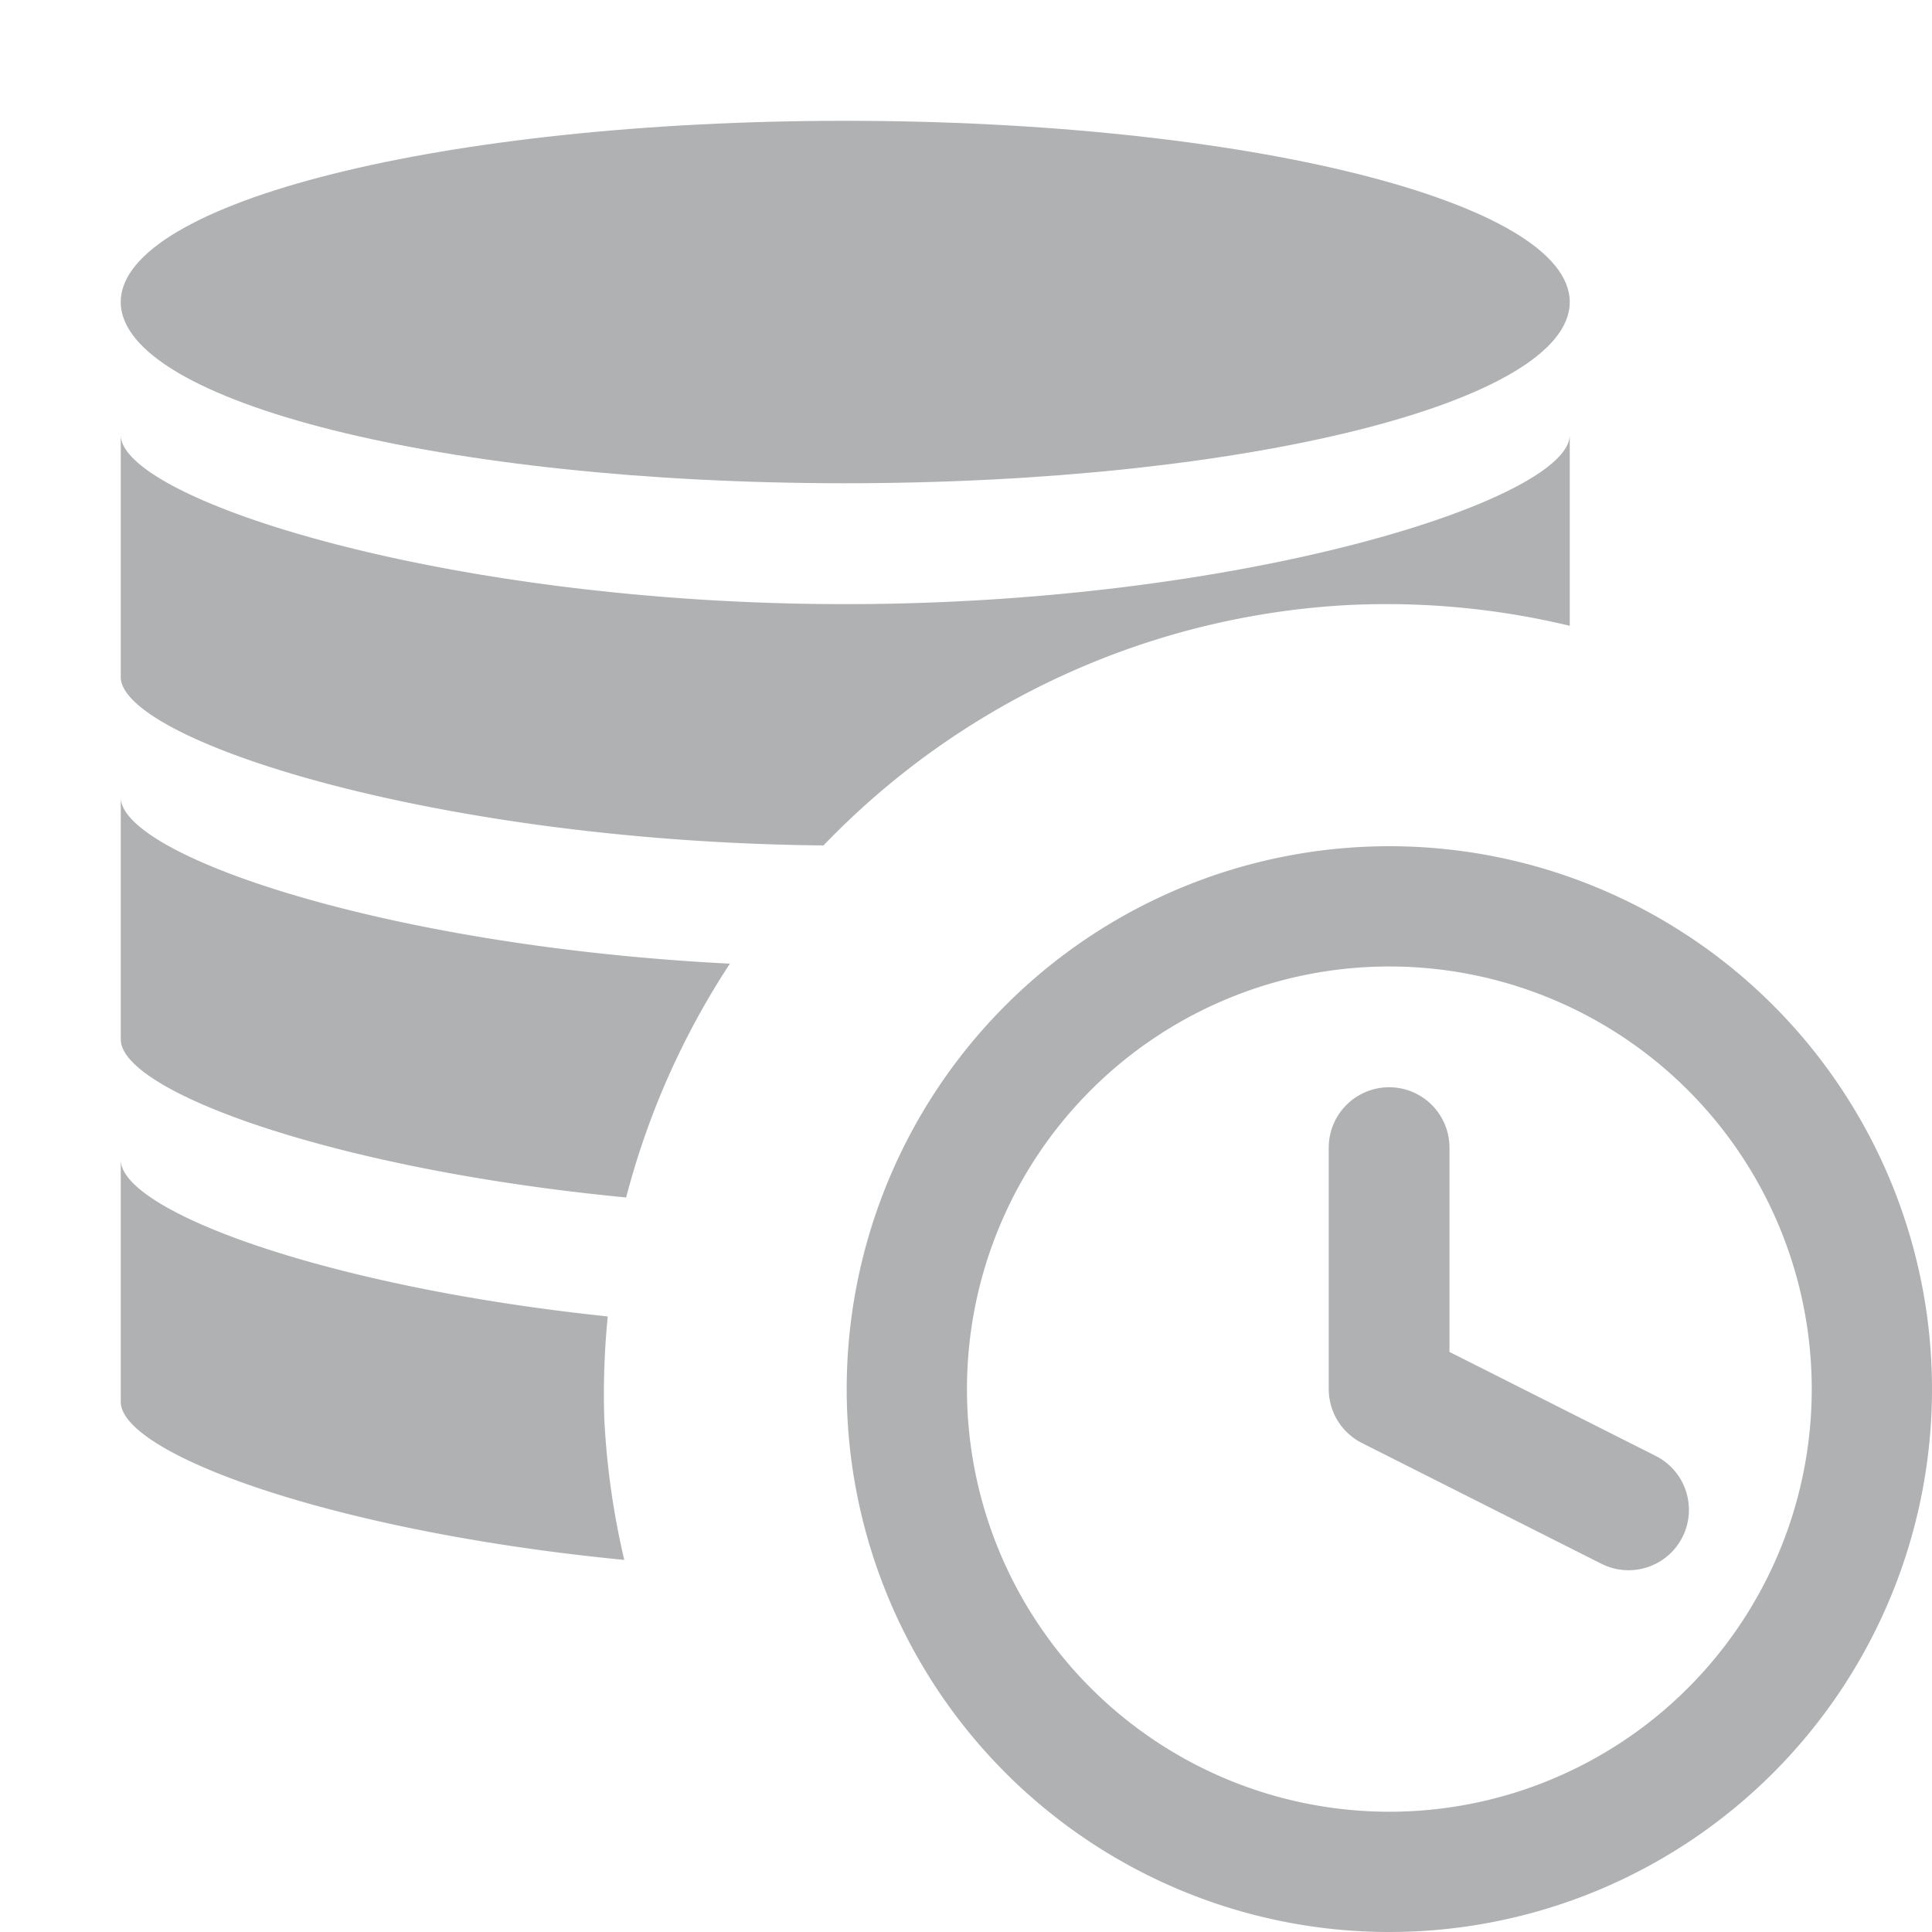 <?xml version="1.0" encoding="UTF-8"?>
<svg width="16" height="16" version="1.1" viewBox="0 0 16 16" xml:space="preserve" xmlns="http://www.w3.org/2000/svg"><g fill="#afb1b3"><path transform="matrix(-1.2 0 0 .667 16.6 -.667)" d="m13 15.399v3.006c0 0.645-1.465 1.613-3.475 1.963a5.422 9.75 0 0 0 0.138-1.755 5.422 9.75 0 0 0-0.024-1.268c1.951-0.367 3.361-1.312 3.361-1.945z"/><path transform="matrix(-1.2 0 0 .667 16.6 -.667)" d="m13 10.899v3.006c0 0.647-1.471 1.615-3.488 1.963a5.422 9.75 0 0 0-0.716-2.903c2.375-0.215 4.204-1.344 4.204-2.065z"/><path transform="matrix(-1.2 0 0 .667 16.6 -.667)" d="m13 6.399v3.006c0 0.785-2.169 2.046-4.85 2.092a5.422 9.75 0 0 0-3.592-2.982 5.422 9.75 0 0 0-1.558 0.255v-2.37c0 0.8 2.25 2.101 5 2.101 2.75 0 5-1.301 5-2.101z"/><path transform="matrix(-1.2 0 0 .667 16.6 -.667)" d="m13 4.75c0 1.242-2.238 2.25-5 2.25s-5-1.008-5-2.25 2.238-2.25 5-2.25 5 1.008 5 2.25z" stroke-width="1.118"/></g><g transform="translate(.004 .004)"><path transform="translate(15,-12.5)" d="m-3.5 22v2l1.983 1" fill="none" stroke="#afb1b3" stroke-linecap="round" stroke-linejoin="round"/><path d="m11.502 7.004a4.494 4.496 0 0 0-4.494 4.496 4.494 4.496 0 0 0 4.494 4.496 4.494 4.496 0 0 0 4.494-4.496 4.494 4.496 0 0 0-4.494-4.496zm0 0.996a3.498 3.5 0 0 1 3.498 3.5 3.498 3.5 0 0 1-3.498 3.5 3.498 3.5 0 0 1-3.498-3.5 3.498 3.5 0 0 1 3.498-3.5z" fill="#afb1b3" stroke-width="1.082"/></g></svg>
